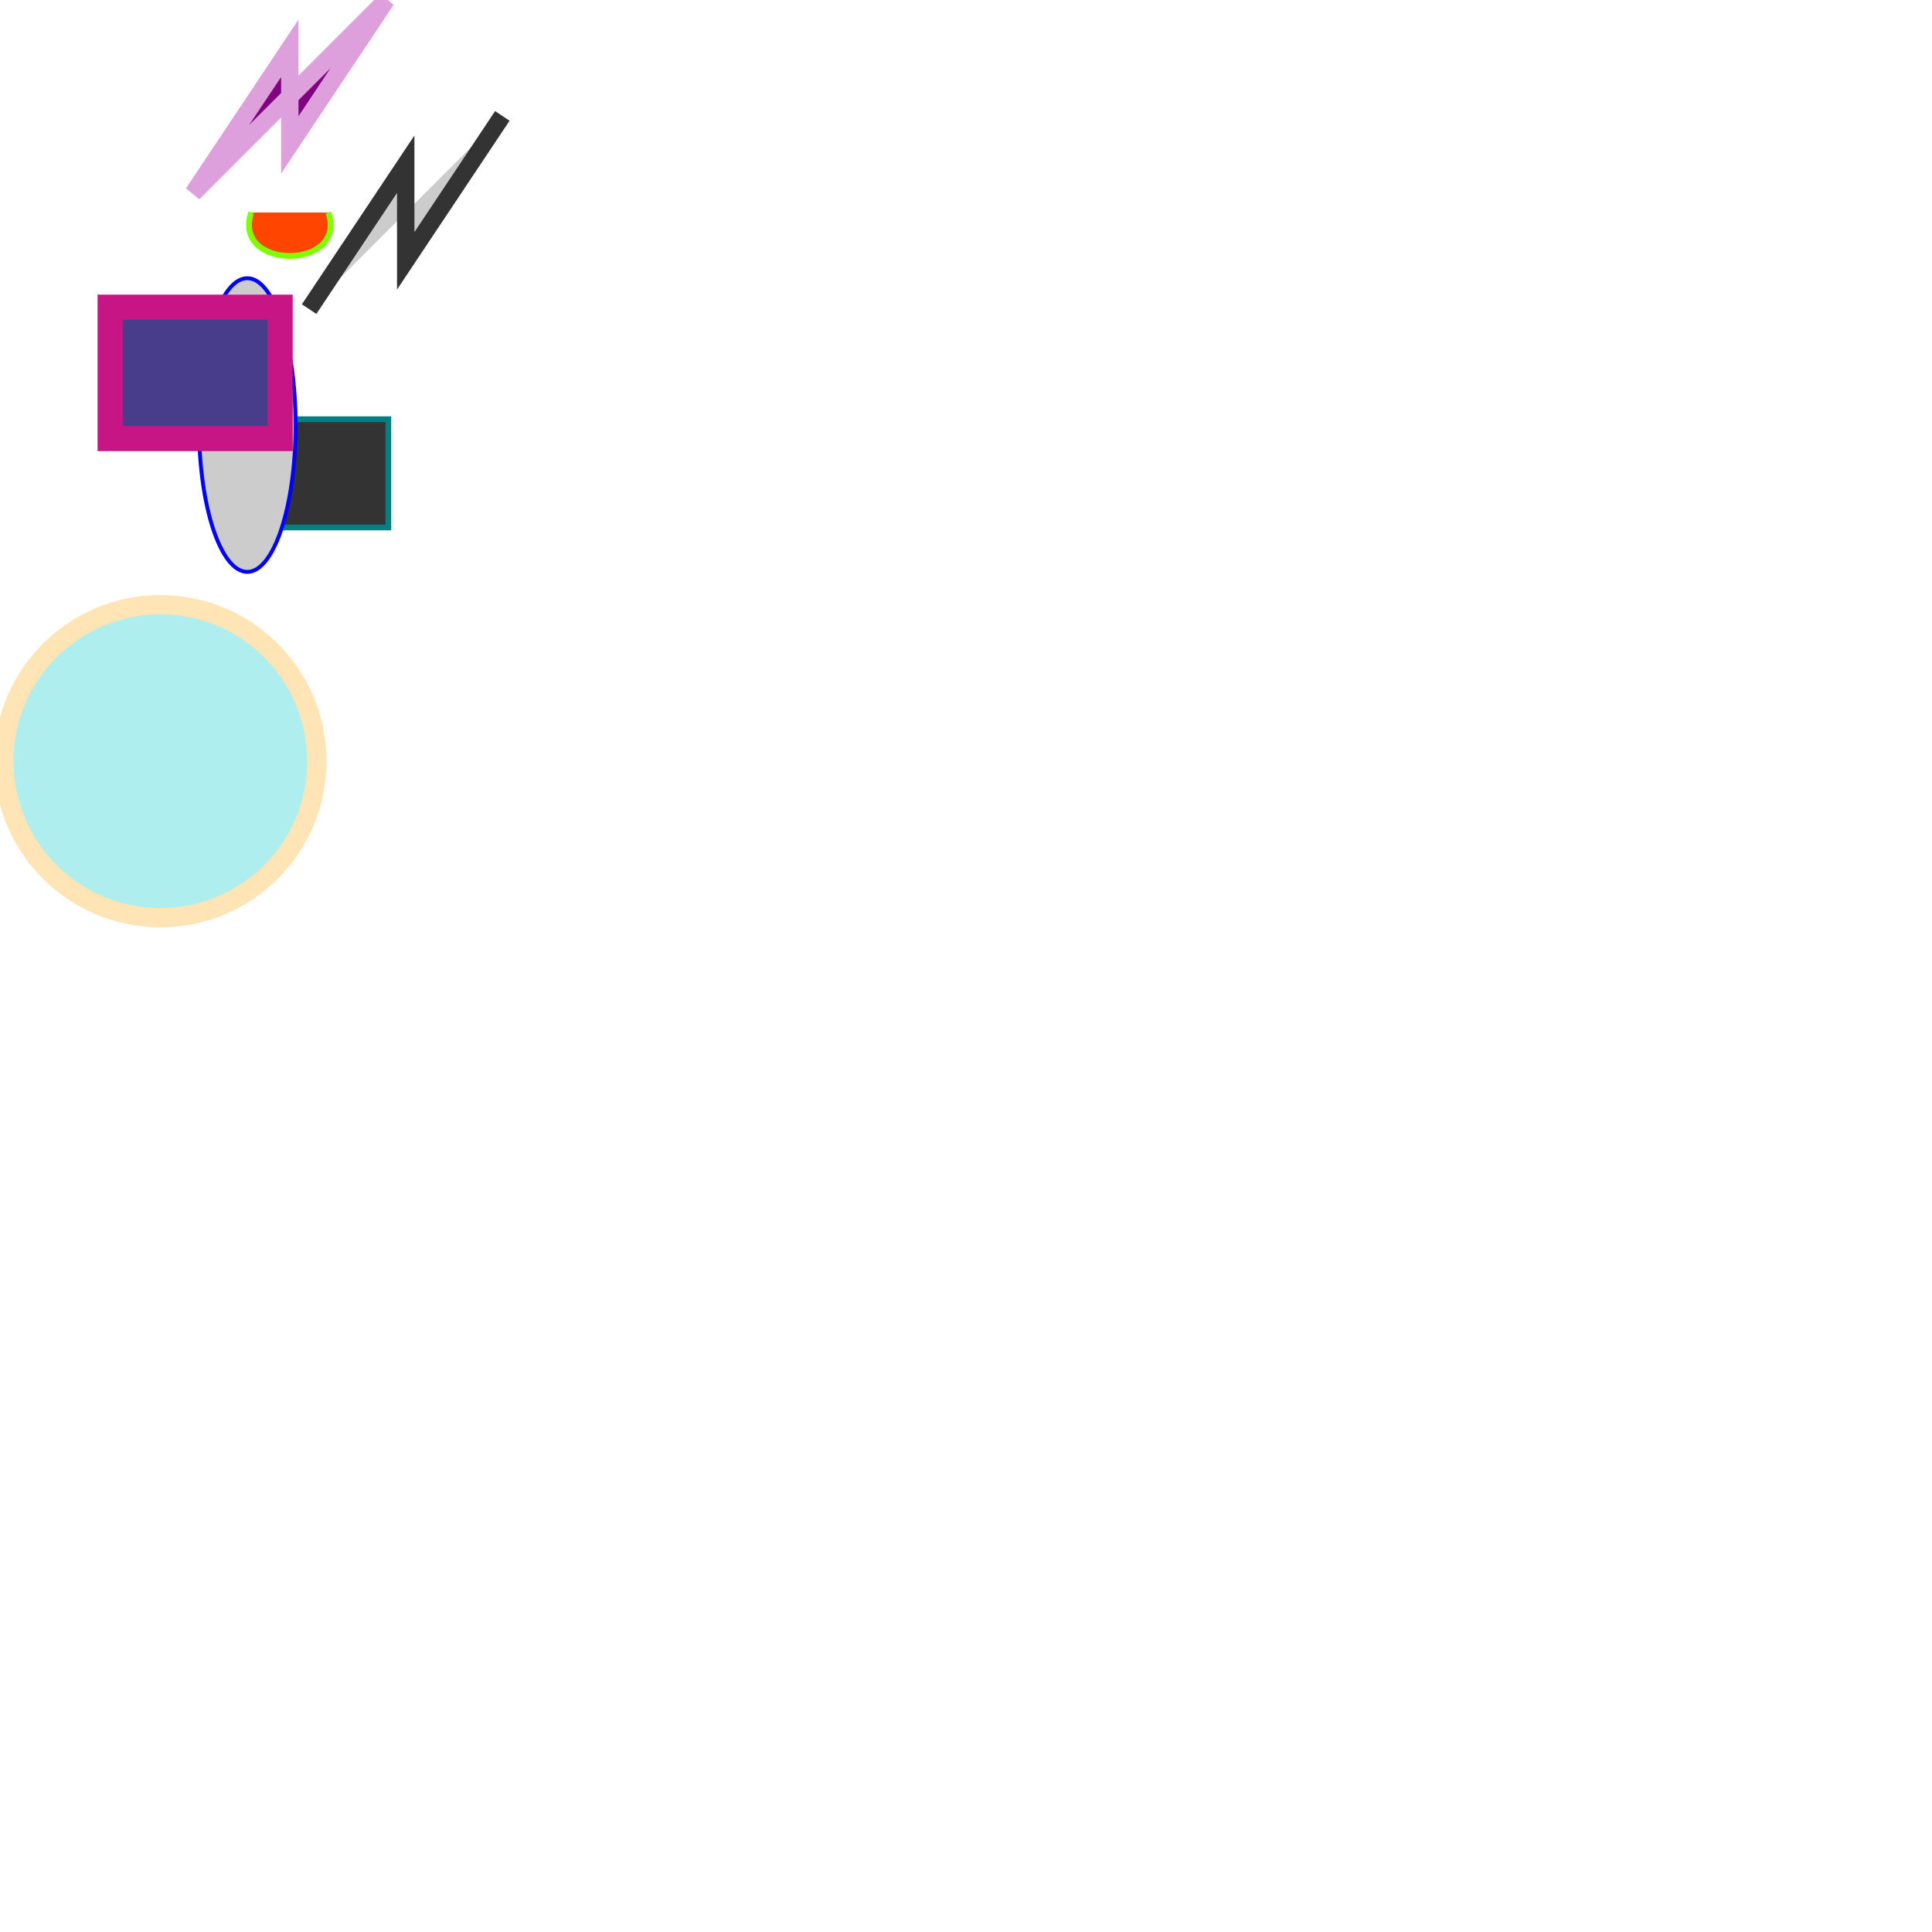 <?xml version="1.0" standalone="no"?>
<svg width="1000" height="1000" version="1.1" xmlns="http://www.w3.org/2000/svg">
<rect x="123" y="217" width="78" height="56" fill="InactiveCaptionText" stroke="Teal" stroke-width="3"/>
<circle cx="83" cy="394" r="81" fill="PaleTurquoise" stroke="Moccasin" stroke-width="10"/>
<ellipse cx="128" cy="220" rx="25" ry="76" fill="Window" stroke="Blue" stroke-width="2"/>
<rect x="57" y="159" width="88" height="68" fill="DarkSlateBlue" stroke="MediumVioletRed" stroke-width="13"/>
<polyline points="160,160 210,85 210,135 260,60" fill="InactiveCaption" stroke="GrayText" stroke-width="9"/>
<polygon points="100,100 150,25 150, 75 200,0" fill="Purple" stroke="Plum" stroke-width="9"/>
<path d="M 130 110 C 120 140, 180 140, 170 110" fill="OrangeRed" stroke="Chartreuse" stroke-width="3"/>
</svg>
